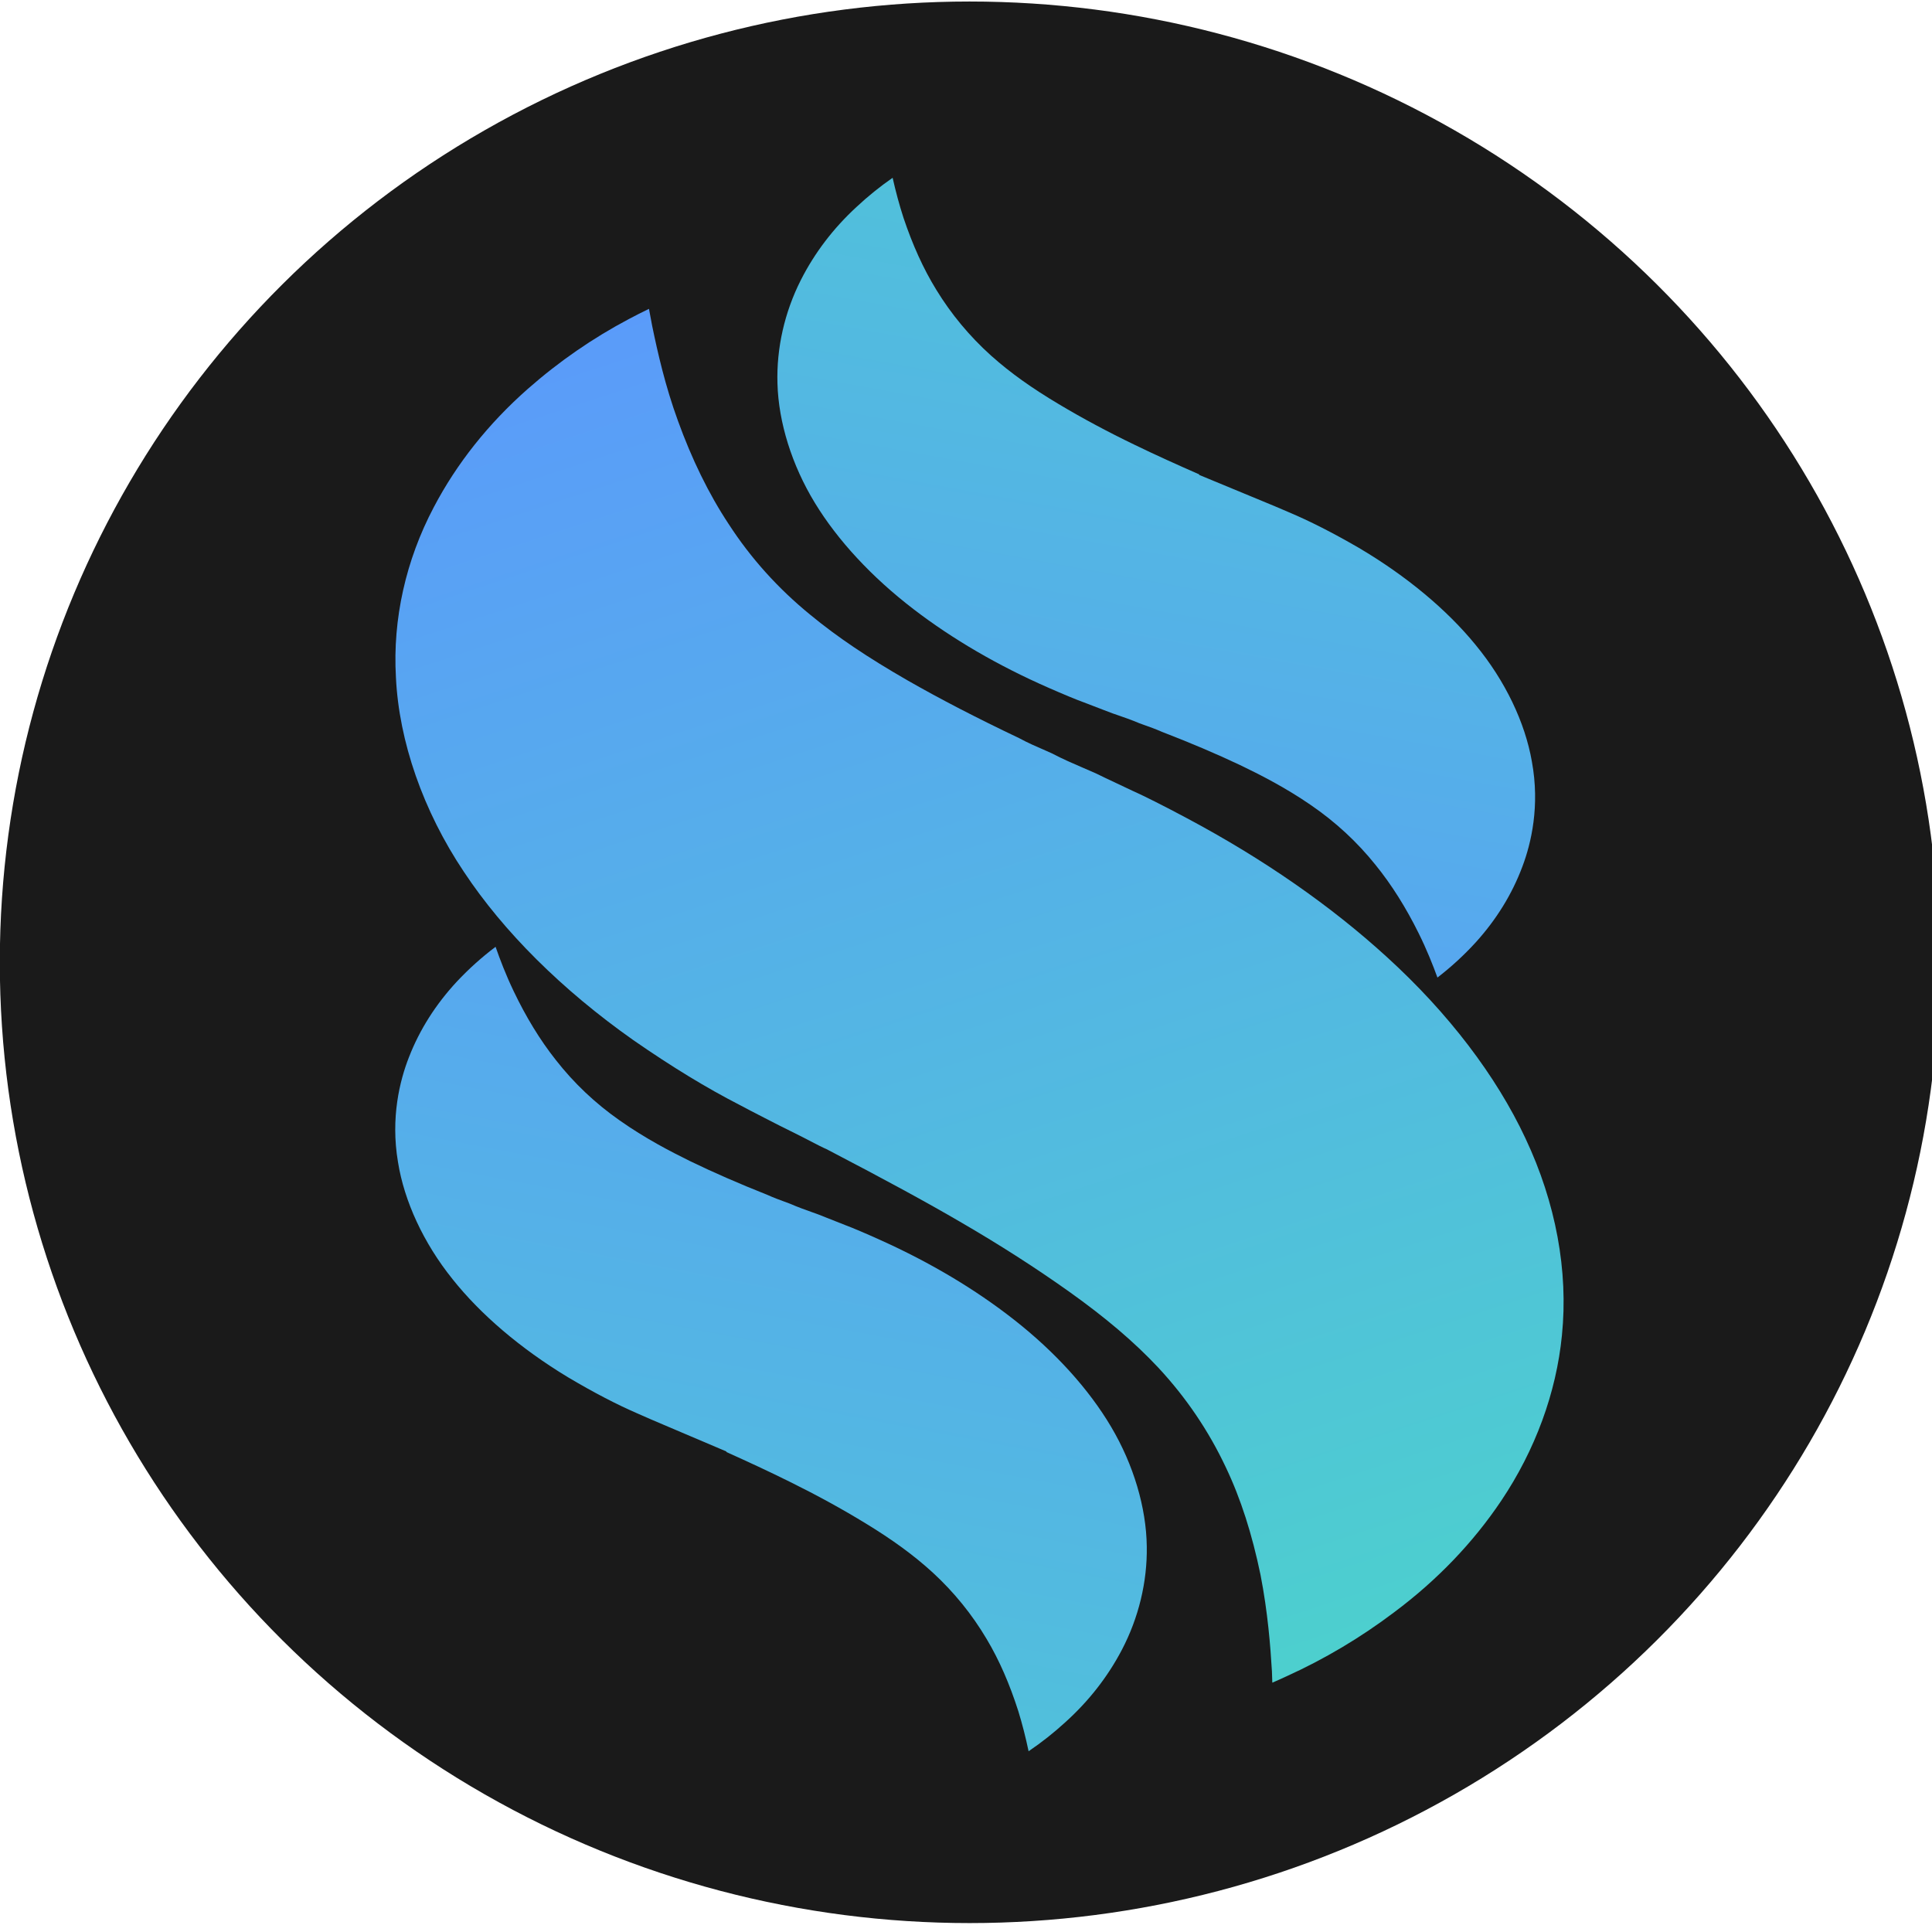 <?xml version="1.0" encoding="UTF-8" standalone="no"?>
<svg
   viewBox="0 0 320.004 320.004"
   fill="none"
   version="1.1"
   id="svg32"
   sodipodi:docname="animus-coin-32x32.svg"
   width="32"
   height="32"
   inkscape:version="1.2.1 (ef4d3fba62, 2022-07-19, custom)"
   xmlns:inkscape="http://www.inkscape.org/namespaces/inkscape"
   xmlns:sodipodi="http://sodipodi.sourceforge.net/DTD/sodipodi-0.dtd"
   xmlns:xlink="http://www.w3.org/1999/xlink"
   xmlns="http://www.w3.org/2000/svg"
   xmlns:svg="http://www.w3.org/2000/svg">
  <sodipodi:namedview
     id="namedview34"
     pagecolor="#ffffff"
     bordercolor="#000000"
     borderopacity="0.25"
     inkscape:showpageshadow="2"
     inkscape:pageopacity="0.0"
     inkscape:pagecheckerboard="0"
     inkscape:deskcolor="#d1d1d1"
     showgrid="false"
     inkscape:zoom="37.22187"
     inkscape:cx="16.562843"
     inkscape:cy="15.058351"
     inkscape:window-width="2560"
     inkscape:window-height="1376"
     inkscape:window-x="0"
     inkscape:window-y="27"
     inkscape:window-maximized="1"
     inkscape:current-layer="layer1"
     inkscape:document-units="mm" />
  <defs
     id="defs30">
    <linearGradient
       id="paint0_linear_4367_34258"
       x1="748"
       y1="-1.18138e-06"
       x2="403"
       y2="1024"
       gradientUnits="userSpaceOnUse">
      <stop
         stopColor="white"
         id="stop20" />
      <stop
         offset="1"
         stop-color="#FAF2F9"
         id="stop22" />
    </linearGradient>
    <linearGradient
       id="paint1_linear_4367_34258"
       x1="877.841"
       y1="250.557"
       x2="280.733"
       y2="896.783"
       gradientUnits="userSpaceOnUse"
       gradientTransform="translate(2.309052e-5,4.4366036e-5)">
      <stop
         stop-color="#47E5BC"
         id="stop25" />
      <stop
         offset="1"
         stop-color="#5C95FF"
         id="stop27" />
    </linearGradient>
    <linearGradient
       inkscape:collect="always"
       xlink:href="#paint1_linear_4367_34258"
       id="linearGradient1213"
       gradientUnits="userSpaceOnUse"
       gradientTransform="matrix(-0.557,-0.829,-0.81,0.563,1456.662,443.397)"
       x1="877.841"
       y1="250.557"
       x2="280.733"
       y2="896.783" />
    <linearGradient
       inkscape:collect="always"
       xlink:href="#paint1_linear_4367_34258"
       id="linearGradient4551"
       gradientUnits="userSpaceOnUse"
       gradientTransform="rotate(114.079,420.715,562.676)"
       x1="877.841"
       y1="250.557"
       x2="280.733"
       y2="896.783" />
    <linearGradient
       inkscape:collect="always"
       xlink:href="#paint1_linear_4367_34258"
       id="linearGradient12193"
       gradientUnits="userSpaceOnUse"
       gradientTransform="matrix(0.548,0.835,0.816,-0.554,-414.974,594.254)"
       x1="877.841"
       y1="250.557"
       x2="280.733"
       y2="896.783" />
  </defs>
  <g
     inkscape:groupmode="layer"
     id="layer1"
     inkscape:label="bg"
     style="display:inline"
     transform="translate(-631.25,-1571.325)">
    <ellipse
       style="display:inline;fill:#1a1a1a;stroke-width:11;paint-order:markers fill stroke"
       id="path397"
       cx="1312.004"
       cy="2339.6"
       rx="2262.349"
       ry="2241.38"
       transform="matrix(0.071,0,0,0.071,698.693,1564.602)" />
  </g>
  <g
     inkscape:groupmode="layer"
     id="layer2"
     inkscape:label="front"
     transform="translate(-631.25,-1571.325)">
    <g
       id="g449"
       transform="matrix(0.071,0,0,0.071,698.693,1564.602)">
      <g
         id="g331"
         transform="matrix(7.655,0,0,5.87,-2685.733,-732.413)"
         inkscape:label="g331"
         style="display:inline">
        <path
           fill-rule="evenodd"
           clip-rule="evenodd"
           d="m 691.62,593.241 0.007,0.024 0.007,0.024 c 9.313,25.729 13.094,52.844 11.128,78.213 l -0.002,0.025 -10e-4,0.025 c -1.715,22.828 -8.131,45.615 -18.486,65.746 -8.606,16.731 -19.583,31.63 -32.608,44.316 l -0.047,0.046 -0.047,0.046 c -10.158,10.015 -21.155,18.532 -32.606,25.313 l -0.112,0.066 -0.112,0.068 c -1.401,0.853 -2.815,1.677 -4.246,2.477 -0.032,-1.423 -0.07,-2.871 -0.111,-4.343 l -0.006,-0.191 -0.009,-0.191 c -0.441,-9.601 -1.236,-23.219 -3.45,-38.005 l -0.015,-0.097 -0.015,-0.096 c -2.547,-16.021 -5.972,-30.145 -10.611,-42.8 -5.153,-14.245 -11.991,-27.504 -20.465,-39.385 l -0.016,-0.023 -0.017,-0.023 c -7.44,-10.375 -16.242,-20.061 -27.286,-30.318 l -0.011,-0.008 -0.009,-0.009 c -10.168,-9.42 -20.883,-18.374 -32.692,-27.337 -10.678,-8.137 -23.242,-17.041 -40.541,-28.796 l -0.654,-0.445 -0.774,-0.447 c -0.874,-0.528 -1.742,-1.114 -3.485,-2.288 -1.837,-1.249 -3.822,-2.597 -6.535,-4.337 l -0.05,-0.032 -3.329,-2.158 -0.026,-0.018 -1.412,-0.939 c -0.899,-0.599 -2.117,-1.41 -3.429,-2.289 -2.722,-1.822 -5.55,-3.732 -6.931,-4.71 l -0.234,-0.166 -0.238,-0.159 c -9.889,-6.617 -20.544,-15.035 -32.355,-25.722 -21.847,-20.064 -39.627,-43.228 -51.606,-66.811 l -0.022,-0.041 -0.022,-0.042 c -12.468,-24.286 -19.794,-51.886 -20.721,-77.278 l -0.003,-0.076 -0.003,-0.077 c -1.005,-23.004 3.002,-46.398 11.525,-67.451 l 0.008,-0.022 0.008,-0.021 c 7.003,-17.401 16.648,-33.212 28.643,-47.015 9.569,-10.98 19.94,-20.28 30.776,-27.745 l 0.038,-0.028 0.039,-0.026 c 2.017,-1.403 4.05,-2.744 6.086,-4.019 0.29,2.121 0.604,4.319 0.948,6.599 l 0.011,0.078 0.013,0.078 c 1.668,10.551 3.979,23.893 7.835,37.667 4.198,15.163 9.355,29.039 15.499,41.146 6.683,13.459 15.031,25.59 24.901,36.067 8.349,8.969 17.564,16.988 29.424,25.896 l 0.024,0.018 0.023,0.018 c 10.05,7.504 21.244,15.053 34.112,23.037 l 0.052,0.034 c 2.617,1.85 5.287,3.352 6.781,4.191 0.142,0.081 0.275,0.155 0.396,0.223 1.253,0.712 2.057,1.173 2.735,1.587 3.242,2.232 6.737,4.19 9.195,5.567 l 9.1e-4,3.9e-4 0.065,0.037 0.068,0.038 2.522,1.425 0.16,0.086 c 0.92,0.5 2.075,1.197 3.919,2.393 l 0.216,0.14 8.724,5.371 0.263,0.152 c 2.71,1.565 9.108,5.729 15.983,10.531 l 0.024,0.017 0.024,0.016 c 23.373,16.233 43.887,34.843 60.98,55.208 l 0.011,0.013 0.01,0.014 c 18.733,22.249 33.274,47.207 42.164,71.943 z"
           fill="url(#paint1_linear_4367_34258)"
           id="path18"
           style="display:inline;fill:url(#linearGradient4551)"
           sodipodi:nodetypes="ccccccccccscccccscccccccccccscccccccccccccsccccccccccccccccccccccccsccsccccsccccccccccc" />
        <path
           d="m 505.253,383.096 -0.008,-0.009 -0.008,-0.009 c -12.845,-12.811 -23.23,-27.513 -30.13,-42.28 l -0.005,-0.009 c -7.057,-15.087 -11.08,-32.066 -11.41,-47.407 l -6e-4,-0.044 c -0.33,-14.045 2.154,-28.341 7.135,-41.166 4.203,-10.809 9.899,-20.537 16.898,-28.949 l 0.055,-0.066 0.054,-0.066 c 3.391,-4.143 7.092,-8.038 10.953,-11.526 0.965,5.565 2.046,10.803 3.301,15.85 l 0.024,0.093 0.024,0.093 c 2.713,10.507 5.951,19.996 9.974,28.495 4.501,9.608 10.103,18.443 16.755,26.231 l 0.018,0.019 0.018,0.019 c 5.825,6.788 12.466,12.902 20.453,19.107 7.295,5.689 14.926,11.02 23.295,16.282 6.41,4.058 13.335,8.121 19.604,11.7 l -0.088,0.17 13.861,7.483 c 0.573,0.314 1.184,0.646 1.856,1.002 l 3.516,1.898 c 2.339,1.262 6.068,3.275 7.726,4.241 l 0.227,0.132 0.23,0.126 c 6.143,3.38 13.187,8.003 21.237,14.091 14.698,11.323 26.944,24.721 35.616,38.581 l 0.027,0.043 0.027,0.045 c 8.97,14.186 15.03,30.762 17.099,46.211 l 0.01,0.074 0.01,0.074 c 2.472,17.543 -0.21,32.359 -2.87,41.575 l -0.009,0.03 -0.009,0.03 c -3.132,10.967 -7.944,21.127 -14.269,30.215 -3.595,5.128 -7.506,9.795 -11.63,13.935 -1.358,-4.871 -3.26,-11.15 -5.741,-17.651 -3.786,-9.977 -8.171,-19.176 -13.168,-27.187 -5.514,-8.965 -12.064,-16.925 -19.635,-23.684 -7.882,-7.091 -15.678,-12.208 -21.592,-15.92 l -0.068,-0.042 -0.068,-0.041 c -7.168,-4.423 -14.964,-8.736 -23.652,-13.112 -1.917,-1.107 -3.856,-2.002 -4.885,-2.477 v 0 l -0.217,-0.101 -1.785,-0.84 c -2.445,-1.355 -4.945,-2.484 -6.709,-3.272 l -0.039,-0.017 -1.445,-0.652 -0.009,-0.005 c -0.661,-0.299 -1.385,-0.651 -2.705,-1.337 l -0.135,-0.07 -6.178,-3.097 -0.26,-0.121 c -1.553,-0.726 -5.998,-3.109 -10.189,-5.523 l -0.028,-0.017 -0.029,-0.017 C 530.885,405.424 517.066,394.905 505.25,383.094 Z m 115.475,-62.436 v 0 c -0.003,0.003 -0.003,0.003 0,0 z"
           style="clip-rule:evenodd;display:inline;fill:url(#linearGradient1213);fill-rule:evenodd;stroke-width:0.992"
           id="path1182" />
        <path
           d="m 535.693,665.291 0.008,0.009 0.008,0.009 c 12.7,12.956 22.918,27.774 29.651,42.617 l 0.005,0.009 c 6.886,15.165 10.717,32.189 10.874,47.533 l 6.1e-4,0.044 c 0.172,14.048 -2.473,28.315 -7.599,41.083 -4.325,10.761 -10.13,20.424 -17.224,28.756 l -0.056,0.066 -0.055,0.065 c -3.437,4.105 -7.182,7.957 -11.083,11.402 -0.902,-5.575 -1.924,-10.825 -3.122,-15.886 l -0.023,-0.093 -0.023,-0.093 c -2.594,-10.537 -5.725,-20.062 -9.651,-28.606 -4.392,-9.658 -9.894,-18.556 -16.458,-26.418 l -0.018,-0.019 -0.018,-0.019 c -5.748,-6.853 -12.32,-13.042 -20.236,-19.336 -7.23,-5.771 -14.801,-11.188 -23.11,-16.544 -6.364,-4.13 -13.242,-8.271 -19.471,-11.92 l 0.089,-0.169 -13.776,-7.639 c -0.569,-0.321 -1.177,-0.659 -1.845,-1.023 l -3.494,-1.937 c -2.324,-1.288 -6.03,-3.343 -7.678,-4.328 l -0.225,-0.134 -0.228,-0.129 c -6.104,-3.449 -13.096,-8.152 -21.077,-14.33 -14.569,-11.488 -26.663,-25.024 -35.178,-38.98 l -0.026,-0.044 -0.026,-0.045 c -8.809,-14.287 -14.682,-30.93 -16.576,-46.401 l -0.009,-0.074 -0.009,-0.074 c -2.274,-17.57 0.575,-32.355 3.339,-41.54 l 0.009,-0.03 0.009,-0.03 c 3.255,-10.931 8.182,-21.036 14.609,-30.052 3.653,-5.087 7.616,-9.71 11.787,-13.803 1.303,4.886 3.134,11.186 5.541,17.714 3.673,10.019 7.954,19.267 12.86,27.334 5.413,9.027 11.872,17.06 19.367,23.904 7.801,7.179 15.539,12.384 21.411,16.163 l 0.067,0.042 0.068,0.042 c 7.118,4.504 14.864,8.905 23.503,13.378 1.904,1.128 3.833,2.045 4.857,2.532 v 0 l 0.216,0.103 1.775,0.86 c 2.43,1.382 4.917,2.539 6.671,3.347 l 0.038,0.018 1.437,0.668 0.009,0.005 c 0.658,0.307 1.377,0.666 2.69,1.367 l 0.134,0.072 6.143,3.166 0.258,0.124 c 1.545,0.744 5.962,3.177 10.126,5.637 l 0.028,0.018 0.029,0.017 c 15.297,8.978 28.996,19.652 40.678,31.596 z M 419.521,726.419 v 0 c 0.003,-0.003 0.003,-0.003 0,0 z"
           style="clip-rule:evenodd;display:inline;fill:url(#linearGradient12193);fill-rule:evenodd;stroke-width:0.992"
           id="path1182-7" />
      </g>
    </g>
  </g>
</svg>
